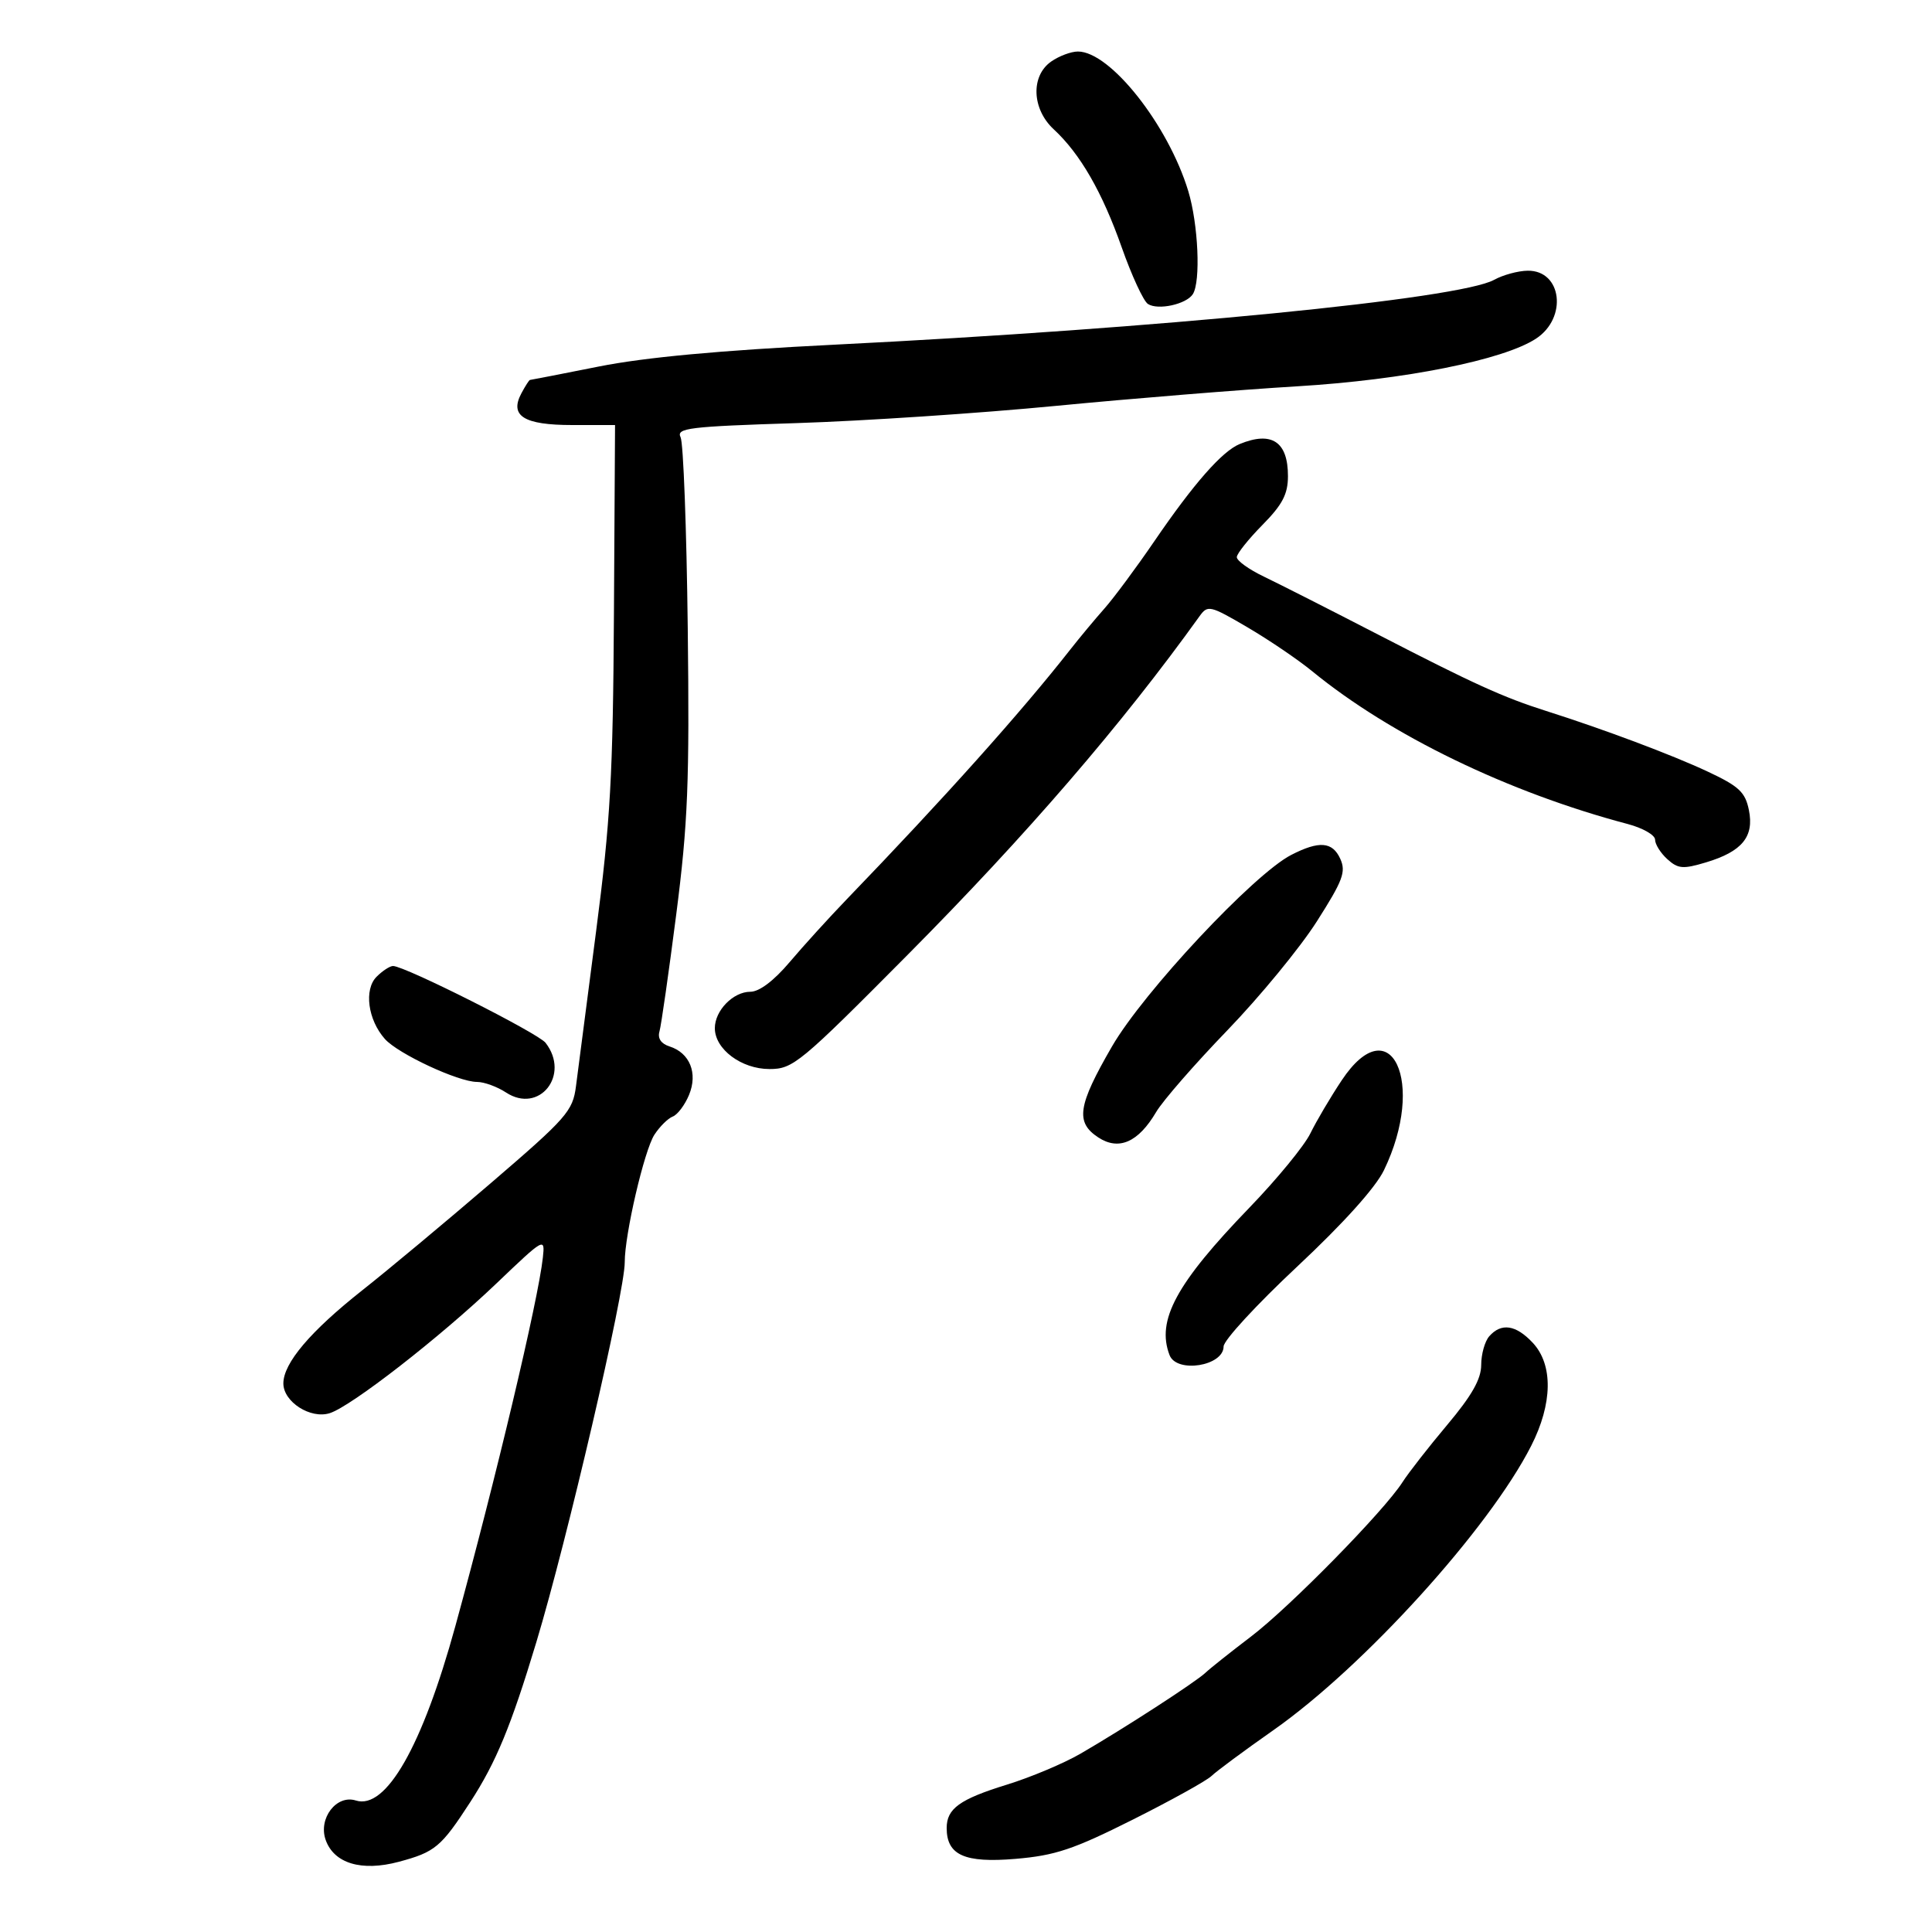 <svg xmlns="http://www.w3.org/2000/svg" width="300" height="300" viewBox="0 0 300 300" version="1.1">
	<path d="M 163.223 9.557 C 160.028 11.794, 160.222 16.931, 163.620 20.076 C 167.732 23.881, 171.155 29.828, 174.191 38.438 C 175.731 42.804, 177.555 46.746, 178.245 47.198 C 179.800 48.217, 184.220 47.250, 185.225 45.671 C 186.466 43.719, 186.069 34.799, 184.513 29.670 C 181.394 19.389, 172.388 8, 167.378 8 C 166.315 8, 164.445 8.701, 163.223 9.557 M 232 43.455 C 226.630 46.427, 179.928 51.016, 129.500 53.526 C 111.794 54.407, 100.151 55.487, 93.002 56.910 C 87.228 58.059, 82.406 59, 82.287 59 C 82.168 59, 81.573 59.929, 80.966 61.064 C 79.079 64.590, 81.337 66, 88.874 66 L 95.504 66 95.331 95.328 C 95.184 120.425, 94.785 127.529, 92.566 144.578 C 91.140 155.535, 89.733 166.371, 89.439 168.658 C 88.941 172.534, 88.039 173.560, 76.202 183.725 C 69.216 189.724, 60.259 197.193, 56.297 200.321 C 48.193 206.722, 44 211.666, 44 214.821 C 44 217.682, 48.215 220.384, 51.201 219.437 C 54.552 218.374, 68.330 207.653, 77.071 199.306 C 84.563 192.152, 84.639 192.110, 84.294 195.288 C 83.578 201.887, 76.977 229.683, 70.708 252.500 C 65.576 271.179, 59.933 281.066, 55.253 279.580 C 52.251 278.627, 49.389 282.364, 50.568 285.699 C 51.861 289.357, 56.150 290.642, 61.917 289.100 C 67.566 287.589, 68.493 286.814, 73.029 279.816 C 77.040 273.629, 79.338 268.068, 83.281 255 C 88.066 239.146, 97.023 200.651, 97.009 196 C 96.996 191.710, 100.044 178.612, 101.617 176.196 C 102.442 174.929, 103.724 173.659, 104.467 173.374 C 105.209 173.089, 106.346 171.579, 106.992 170.019 C 108.389 166.646, 107.118 163.490, 103.959 162.487 C 102.653 162.072, 102.091 161.237, 102.401 160.169 C 102.667 159.251, 103.839 151.075, 105.004 142 C 106.820 127.860, 107.076 121.495, 106.793 97.500 C 106.612 82.100, 106.112 68.779, 105.682 67.899 C 104.984 66.470, 106.923 66.233, 123.700 65.699 C 134.040 65.370, 152.151 64.167, 163.947 63.026 C 175.743 61.885, 192.618 60.516, 201.447 59.985 C 218.014 58.988, 233.439 55.908, 238.509 52.586 C 243.438 49.356, 242.532 41.966, 237.215 42.035 C 235.722 42.055, 233.375 42.694, 232 43.455 M 192.500 68.948 C 189.775 70.066, 185.364 75.088, 179.261 84.017 C 176.449 88.133, 172.951 92.850, 171.489 94.500 C 170.026 96.150, 167.631 99.029, 166.165 100.898 C 158.555 110.601, 146.587 123.970, 131.500 139.621 C 128.750 142.474, 124.749 146.876, 122.609 149.404 C 120.159 152.299, 117.903 154, 116.514 154 C 113.846 154, 111 156.919, 111 159.654 C 111 162.915, 115.123 166, 119.481 166 C 123.145 166, 124.198 165.129, 140.952 148.250 C 159.416 129.648, 174.203 112.494, 186.281 95.664 C 187.533 93.920, 187.904 94.007, 193.675 97.389 C 197.016 99.347, 201.551 102.423, 203.752 104.225 C 215.943 114.204, 234.208 123.048, 252.750 127.953 C 255.088 128.571, 257 129.665, 257 130.384 C 257 131.102, 257.857 132.466, 258.905 133.414 C 260.564 134.916, 261.334 134.980, 264.889 133.915 C 270.511 132.231, 272.409 129.922, 271.568 125.790 C 271.001 122.998, 270.036 122.095, 265.200 119.825 C 259.653 117.223, 249.042 113.240, 240.075 110.394 C 233.421 108.283, 228.806 106.185, 214 98.540 C 206.575 94.706, 198.588 90.653, 196.251 89.534 C 193.914 88.415, 192.023 87.050, 192.050 86.500 C 192.076 85.950, 193.873 83.700, 196.042 81.500 C 199.136 78.362, 199.987 76.735, 199.993 73.950 C 200.004 68.587, 197.481 66.903, 192.500 68.948 M 200.500 132.752 C 194.691 135.733, 177.558 154.044, 172.665 162.500 C 167.343 171.697, 166.957 174.271, 170.545 176.622 C 173.728 178.707, 176.760 177.374, 179.529 172.672 C 180.556 170.927, 185.525 165.225, 190.571 160 C 195.617 154.775, 201.868 147.169, 204.464 143.098 C 208.536 136.709, 209.036 135.374, 208.113 133.348 C 206.900 130.686, 204.840 130.524, 200.500 132.752 M 58.479 151.664 C 56.493 153.650, 57.117 158.346, 59.762 161.329 C 61.803 163.630, 71.171 168, 74.064 168 C 75.167 168, 77.198 168.739, 78.576 169.642 C 83.737 173.023, 88.594 166.925, 84.718 161.930 C 83.548 160.422, 62.854 150, 61.030 150 C 60.542 150, 59.394 150.749, 58.479 151.664 M 208.340 167.752 C 206.601 170.363, 204.410 174.075, 203.469 176 C 202.529 177.925, 198.282 183.100, 194.031 187.500 C 182.640 199.292, 179.535 205.019, 181.607 210.418 C 182.708 213.288, 190 212.122, 190 209.077 C 190 208.136, 195.132 202.566, 201.404 196.697 C 208.563 190, 213.586 184.422, 214.896 181.716 C 221.486 168.101, 215.953 156.314, 208.340 167.752 M 231.250 207.496 C 230.563 208.277, 230 210.279, 230 211.944 C 230 214.139, 228.551 216.698, 224.737 221.237 C 221.842 224.681, 218.712 228.691, 217.781 230.148 C 214.910 234.638, 200.285 249.541, 194.237 254.138 C 191.082 256.537, 187.908 259.060, 187.185 259.744 C 185.645 261.200, 174.553 268.385, 167.785 272.309 C 165.191 273.813, 160.056 275.974, 156.373 277.112 C 149.019 279.383, 147 280.836, 147 283.857 C 147 288.066, 149.782 289.312, 157.691 288.643 C 163.847 288.123, 166.670 287.179, 175.863 282.569 C 181.849 279.567, 187.366 276.508, 188.123 275.772 C 188.881 275.036, 193.195 271.842, 197.710 268.676 C 211.787 258.804, 231.191 237.411, 237.752 224.528 C 241.102 217.951, 241.192 211.898, 237.992 208.492 C 235.377 205.707, 233.118 205.374, 231.250 207.496" stroke="none" fill="black" fill-rule="evenodd"/>
</svg>
